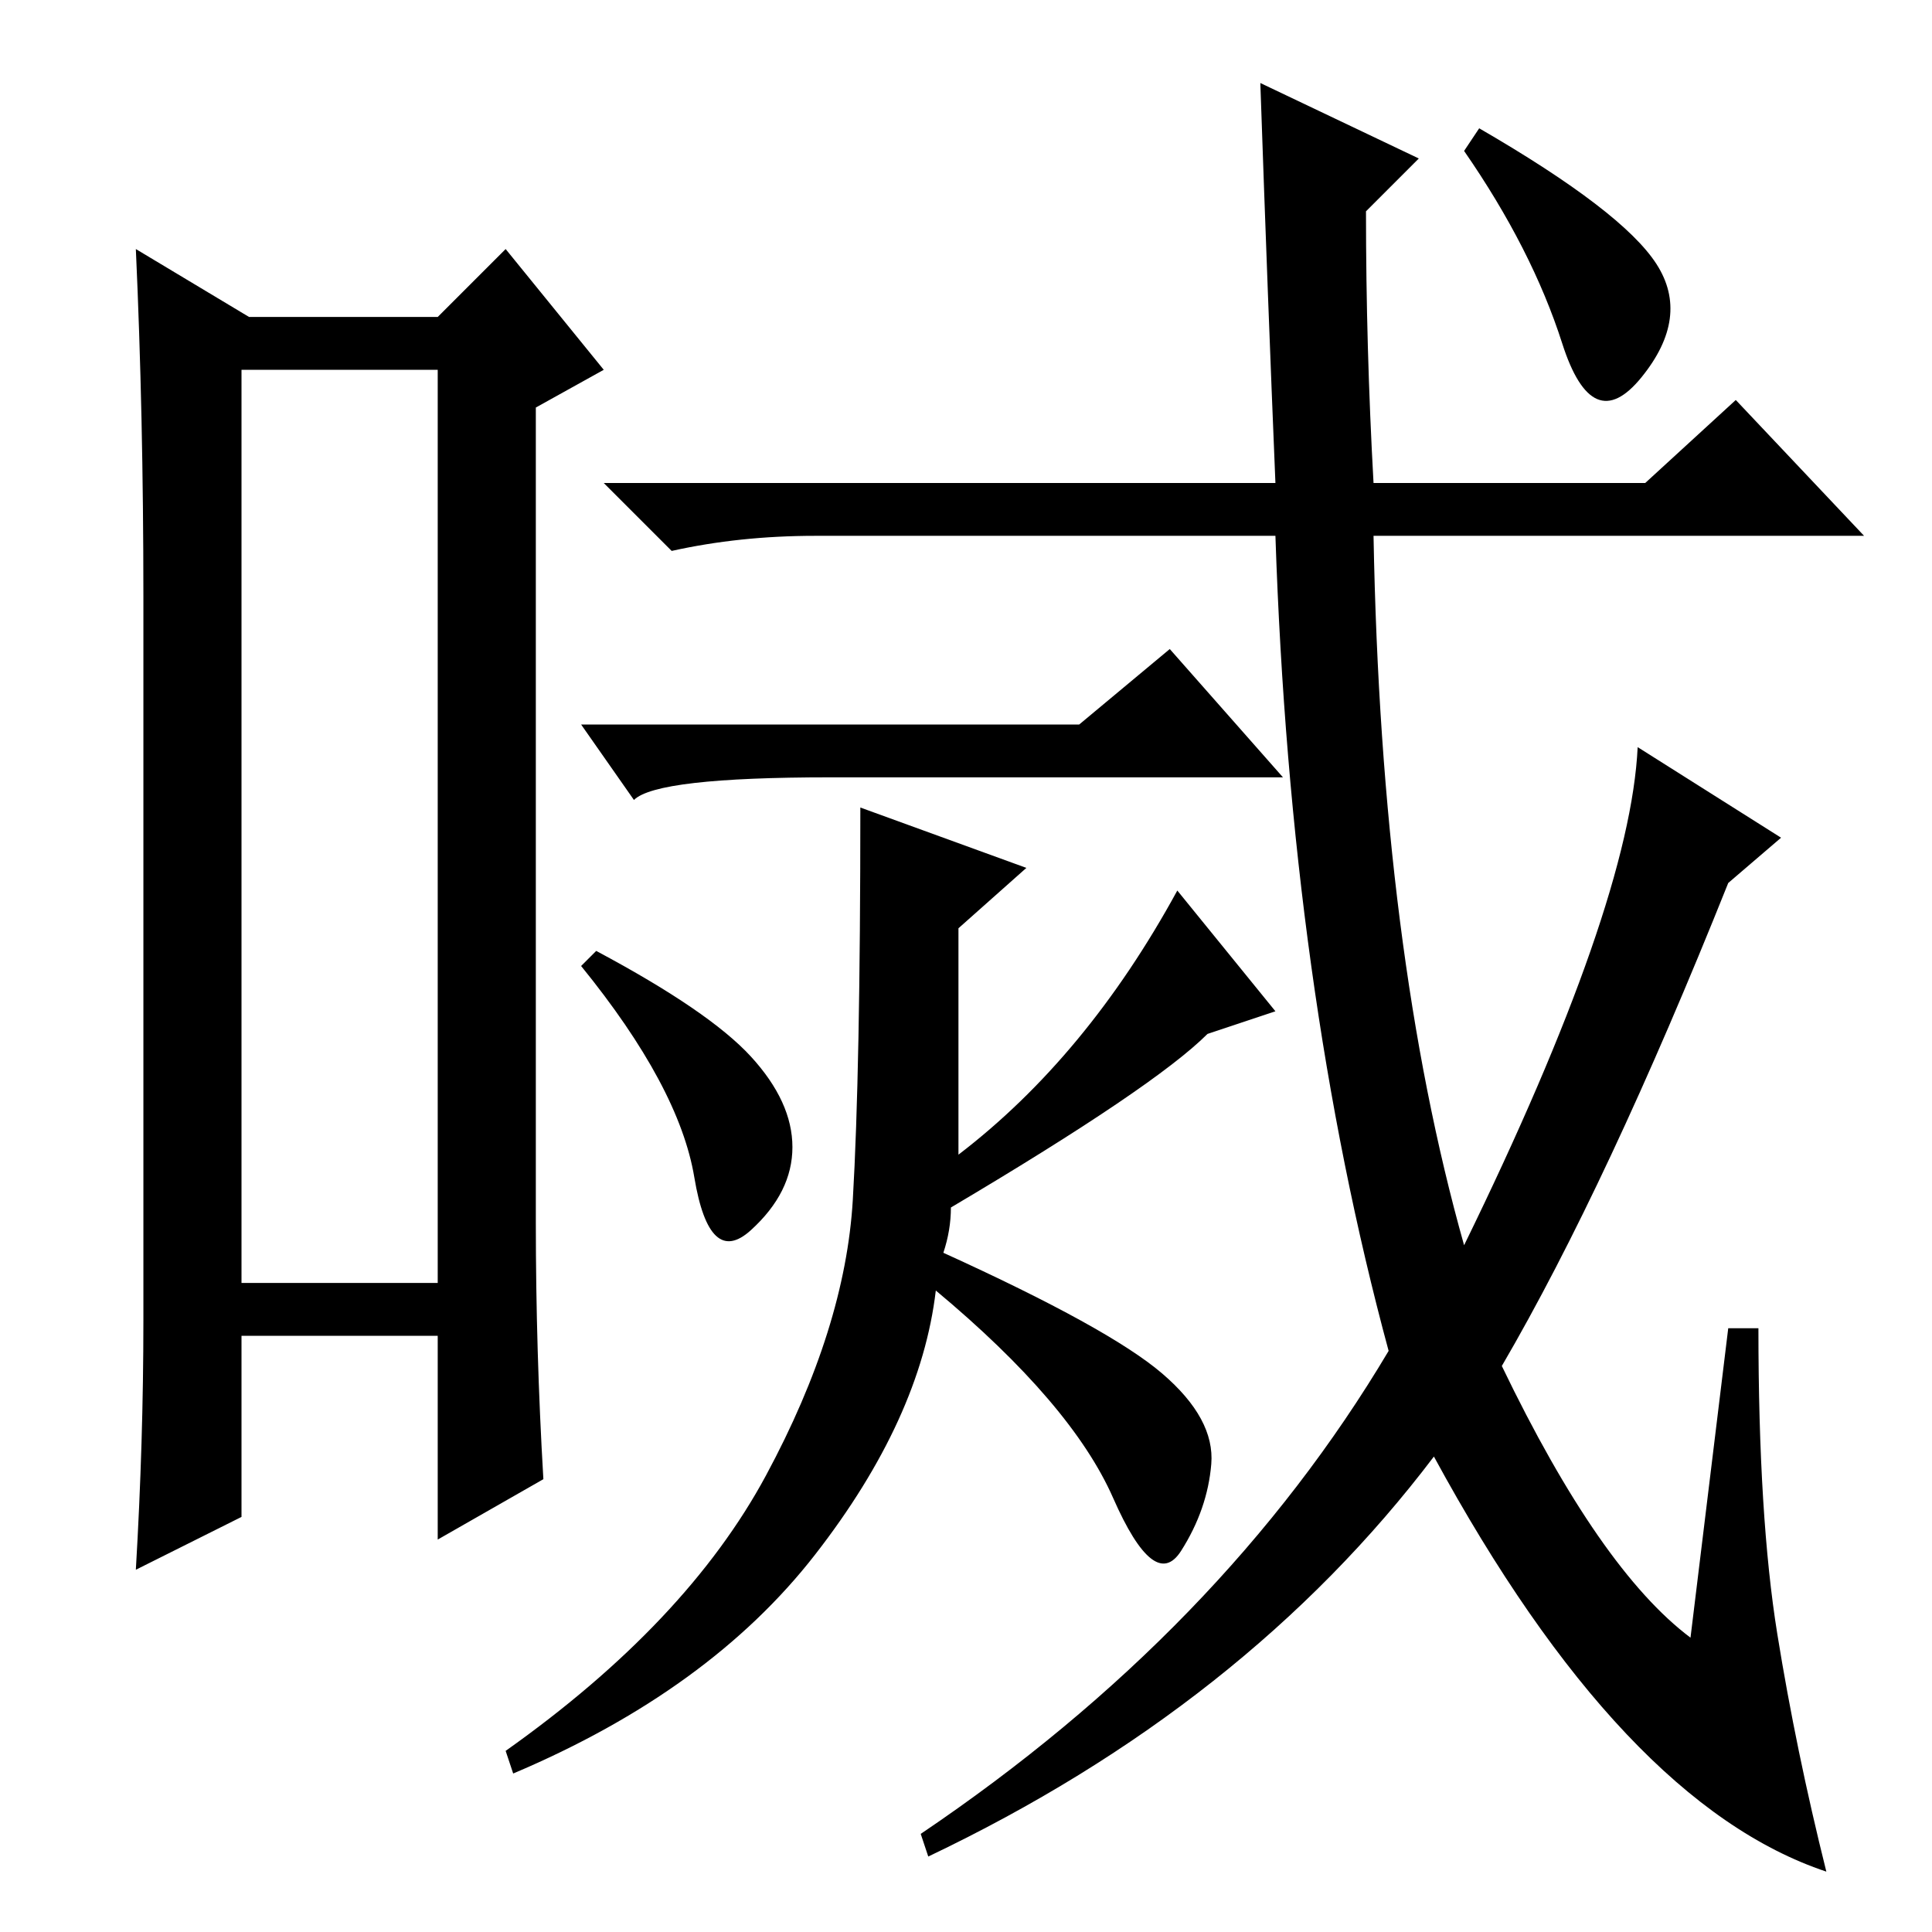<?xml version="1.0" standalone="no"?>
<!DOCTYPE svg PUBLIC "-//W3C//DTD SVG 1.1//EN" "http://www.w3.org/Graphics/SVG/1.1/DTD/svg11.dtd" >
<svg xmlns="http://www.w3.org/2000/svg" xmlns:xlink="http://www.w3.org/1999/xlink" version="1.1" viewBox="0 -36 256 256">
  <g transform="matrix(1 0 0 -1 0 220)">
   <path fill="currentColor"
d="M32 207v-121h26v121h-26zM19 81v96q0 24 -1 46l15 -9h25l9 9l13 -16l-9 -5v-108q0 -17 1 -34l-14 -8v27h-26v-24l-14 -7q1 17 1 33zM125 90q22 -10 29 -16t6.5 -12t-4 -11.5t-9 7t-23.5 27.5q-2 -17 -16 -35t-40 -29l-1 3q24 17 34.5 36.5t11.5 36.5t1 52l22 -8l-9 -8
v-30q17 13 29 35l13 -16l-9 -3q-7 -7 -34 -23q0 -3 -1 -6zM79 130q15 -8 20.5 -14t5.5 -12t-5.5 -11t-7.5 7t-15 28zM219.5 221q4.5 -7 -2 -15t-10.5 4.5t-13 25.5l2 3q19 -11 23.5 -18zM108 185q-10 0 -19 -2l-9 9h89q-1 24 -2 53l21 -10l-7 -7q0 -18 1 -36h36l12 11
l17 -18h-65q1 -55 12 -94q22 45 23 66l19 -12l-7 -6q-16 -40 -30 -64q13 -27 25 -36l5 41h4q0 -25 2.5 -40.5t6.5 -31.5q-27 9 -52 55q-25 -33 -67 -53l-1 3q40 27 62 64q-13 48 -15 108h-61zM143 160l12 10l15 -17h-60q-23 0 -26 -3l-7 10h66z" />
  </g>

</svg>
